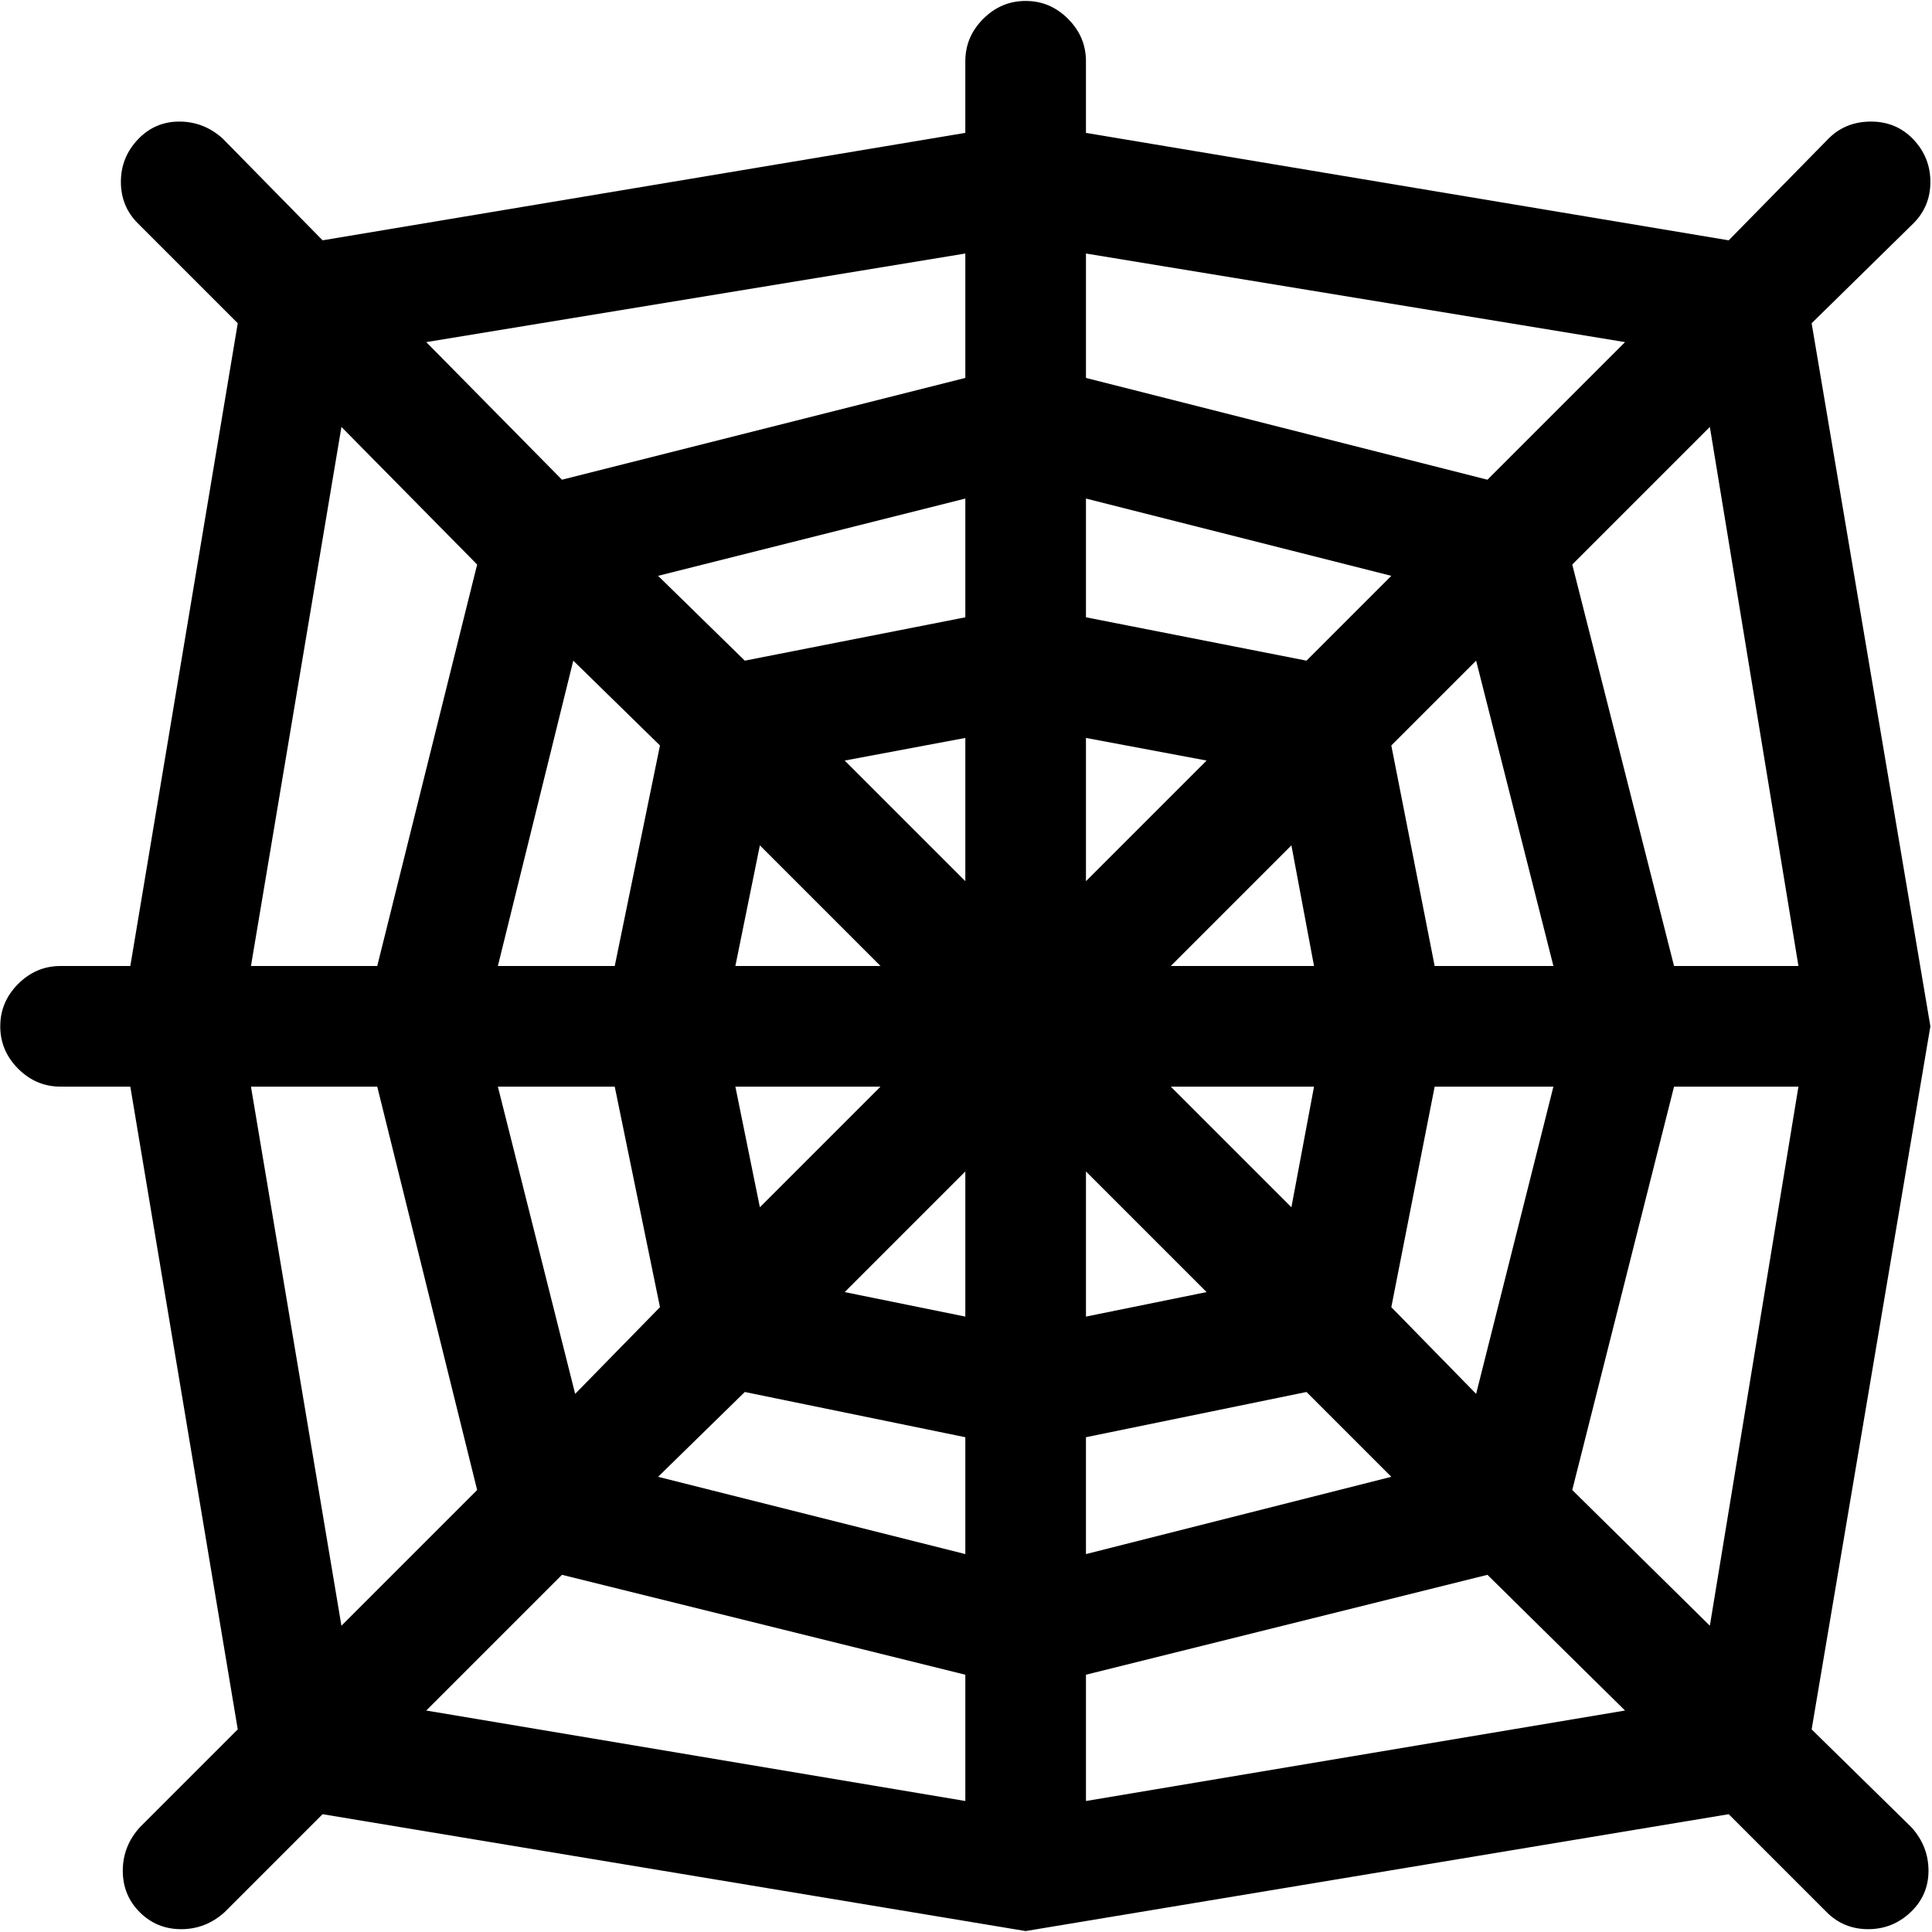 <svg xmlns="http://www.w3.org/2000/svg" width="3em" height="3em" viewBox="0 0 1025 1024"><path fill="currentColor" d="m1015.14 118l-54 53l63 373l-63 373l53 52q9 10 9 23t-9.5 22t-22.5 9t-22-9l-52-52l-373 62l-373-62l-52 52q-10 9-23 9t-22-9t-9-22t9-23l52-52l-57-341h-37q-13 0-22.5-9.5T.14 544t9.5-22.5t22.5-9.5h37l57-341l-53-53q-9-9-9-22t9-22.5t22-9.5t23 9l53 54l341-57V32q0-13 9.5-22.5t22.5-9.5t22.5 9.5t9.5 22.5v38l341 57l53-54q9-9 22.5-9t22.5 9.5t9 22.5t-9 22m-439 837l286-48l-73-72l-213 53zm0-628l117 23l45-45l-162-41zm121 185l-12-64l-64 64zm-76 64l64 64l12-64zm117-181l23 117h63l-41-162zm23 181l-23 117l45 46l41-163zm-185 248l162-41l-45-45l-117 24zm0-126l64-13l-64-64zm0-231l64-64l-64-12zm-250 45l24-117l-46-45l-40 162zm-62 64l41 163l45-46l-24-117zm85 207l163 41v-62l-117-24zm118-271l-64-64l-13 64zm-77 64l13 64l64-64zm58 109l64 13v-77zm64-218v-76l-64 12zm0 488v-67l-214-53l-72 72zm-331-93l72-72l-53-214h-67zm-48-350h67l53-213l-72-73zm379-378l-286 47l72 73l214-54zm-163 171l46 45l117-23v-63zm227-171v66l213 54l73-73zm331 92l-73 73l54 213h66zm-19 350l-54 214l73 72l47-286z"/></svg>